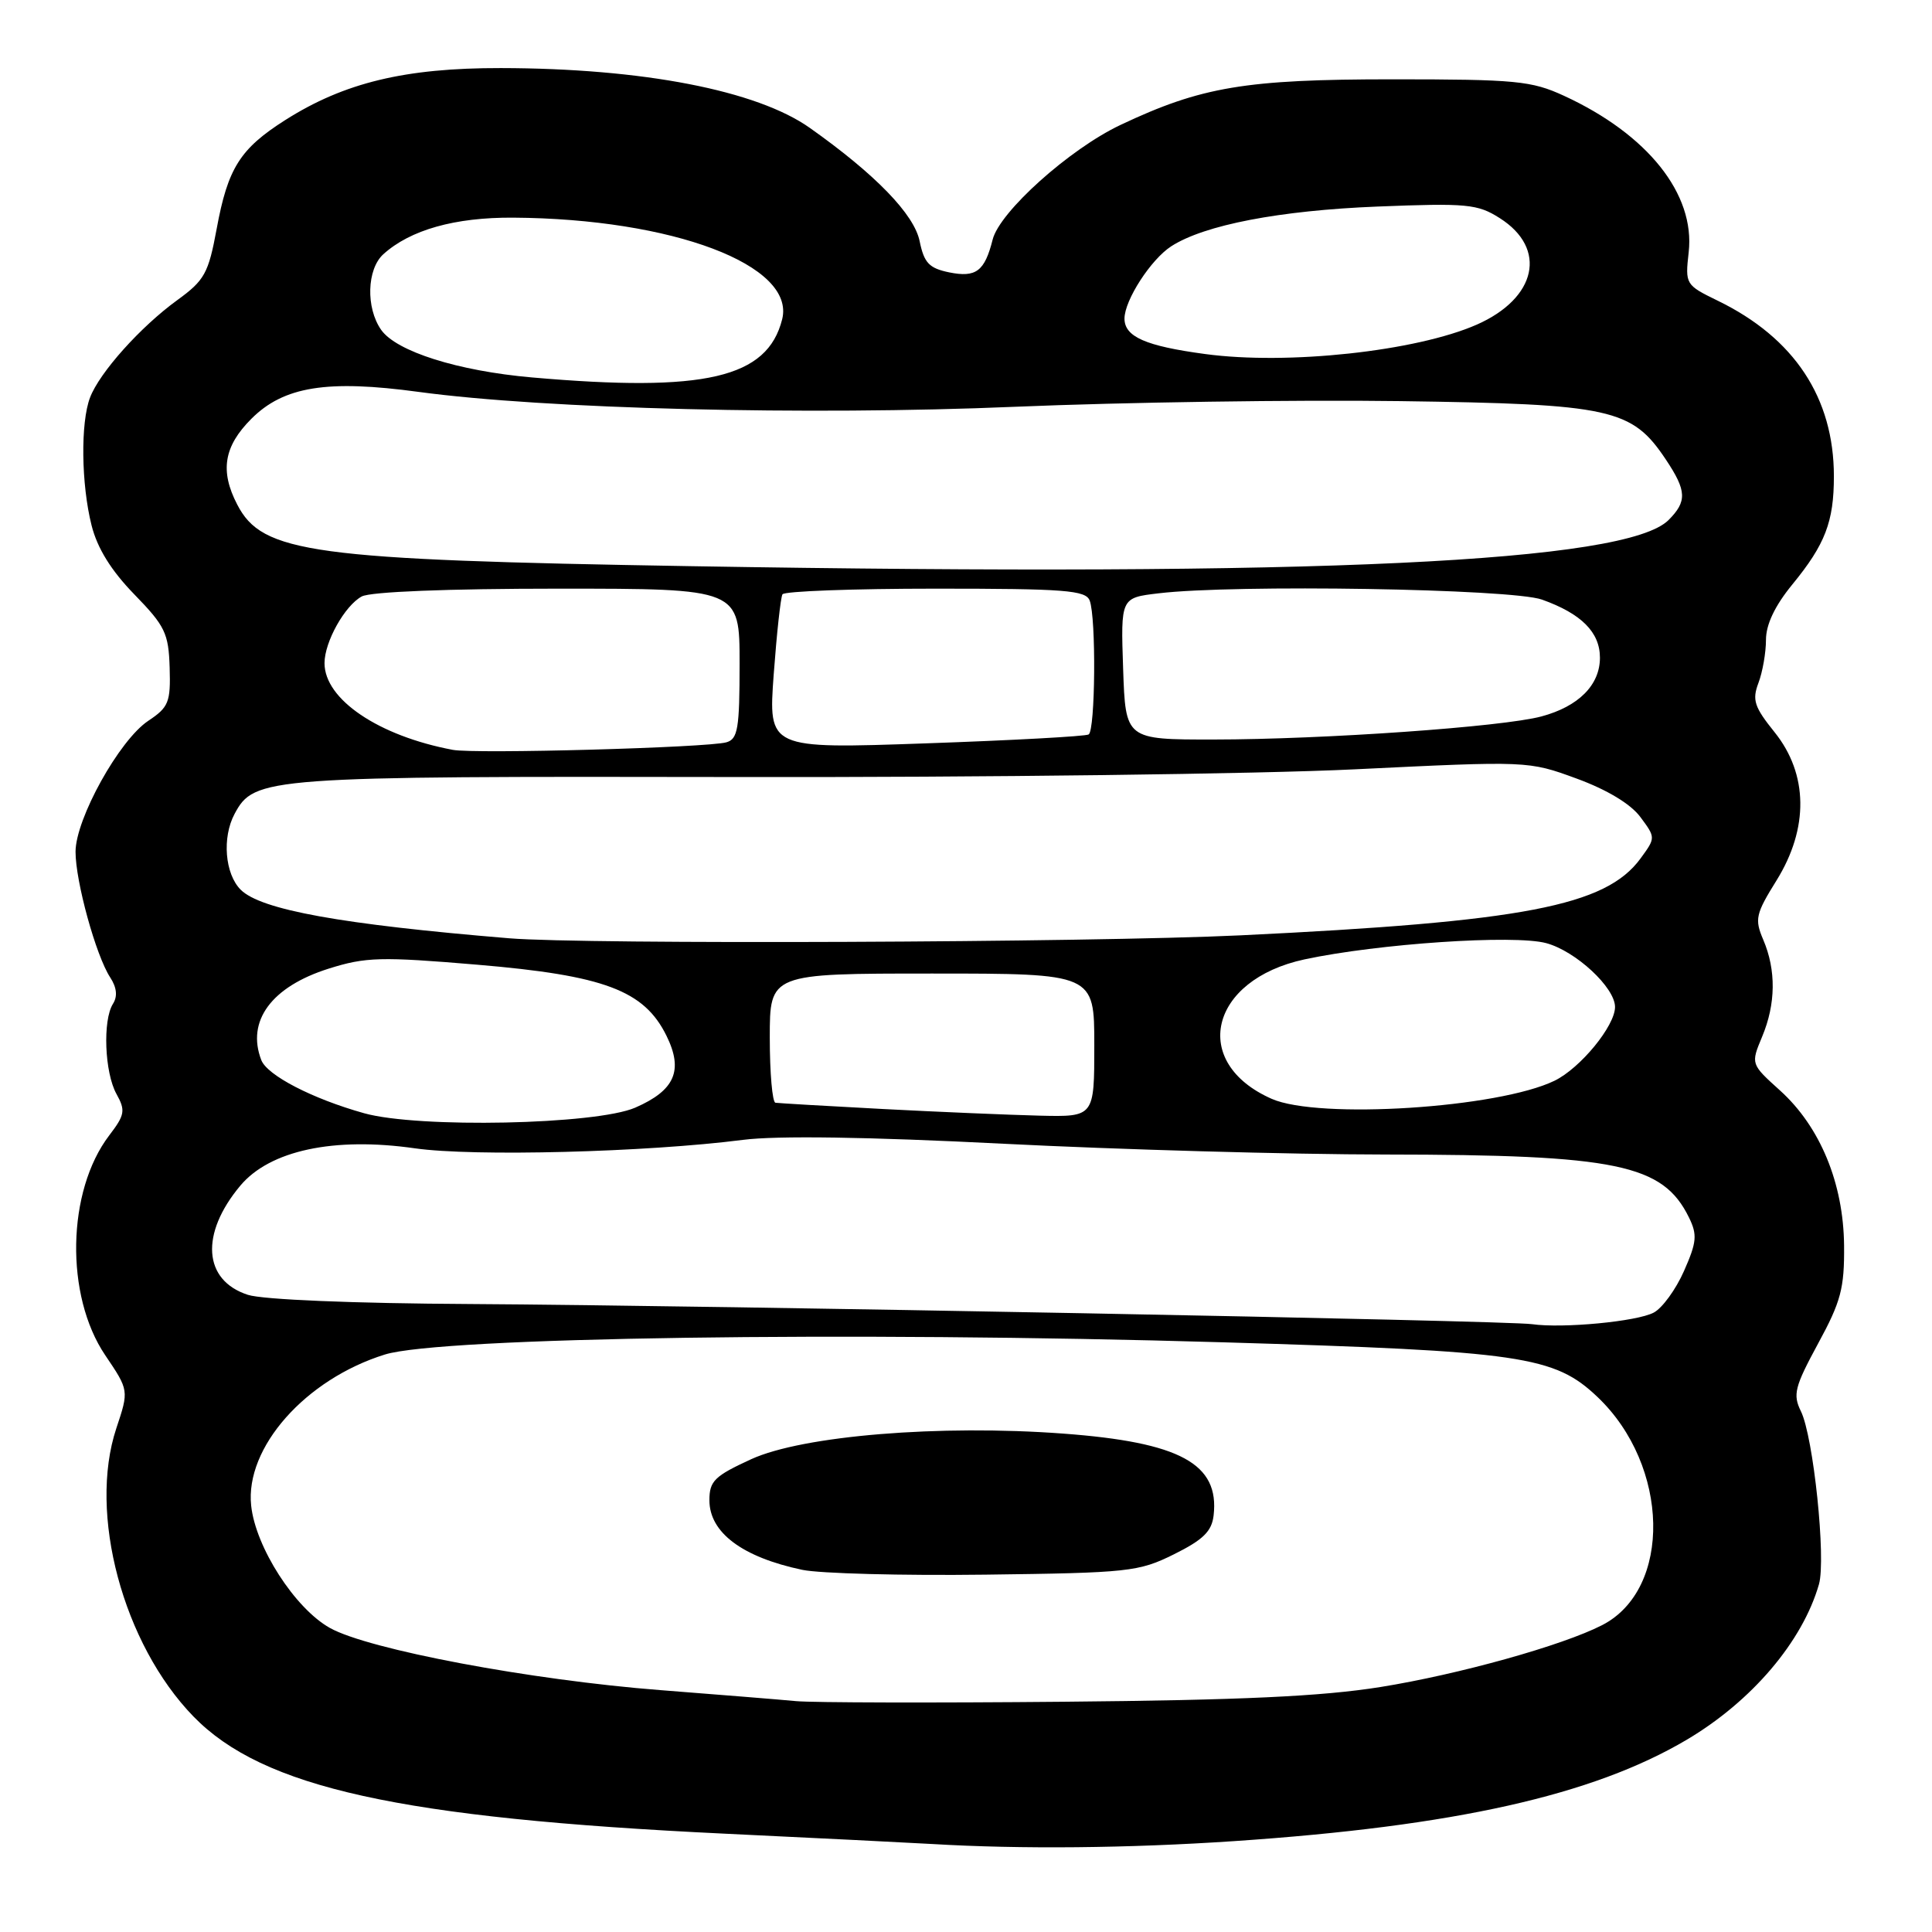 <?xml version="1.0" encoding="UTF-8" standalone="no"?>
<!DOCTYPE svg PUBLIC "-//W3C//DTD SVG 1.1//EN" "http://www.w3.org/Graphics/SVG/1.1/DTD/svg11.dtd" >
<svg xmlns="http://www.w3.org/2000/svg" xmlns:xlink="http://www.w3.org/1999/xlink" version="1.1" viewBox="0 0 256 256">
 <g >
 <path fill="currentColor"
d=" M 163.50 243.96 C 192.77 241.98 211.05 237.89 223.51 230.52 C 232.12 225.42 238.84 217.52 241.02 209.93 C 241.98 206.58 240.29 190.38 238.63 187.00 C 237.54 184.79 237.80 183.76 240.90 178.04 C 243.94 172.46 244.40 170.70 244.35 165.04 C 244.27 156.78 241.18 149.30 235.87 144.50 C 231.98 140.99 231.98 140.99 233.49 137.37 C 235.31 133.02 235.36 128.55 233.64 124.52 C 232.48 121.80 232.63 121.11 235.40 116.66 C 239.69 109.75 239.60 102.57 235.14 97.02 C 232.45 93.68 232.15 92.75 233.00 90.50 C 233.55 89.05 234.00 86.48 234.00 84.79 C 234.00 82.75 235.18 80.27 237.49 77.45 C 241.85 72.13 243.00 69.14 243.00 63.11 C 243.00 52.71 237.75 44.77 227.60 39.84 C 223.34 37.76 223.28 37.68 223.76 33.42 C 224.63 25.71 218.33 17.80 207.23 12.69 C 202.93 10.71 200.87 10.51 184.50 10.51 C 165.02 10.51 159.18 11.49 148.46 16.56 C 141.72 19.75 132.45 28.06 131.53 31.75 C 130.47 35.95 129.33 36.81 125.77 36.09 C 123.11 35.54 122.45 34.84 121.86 31.97 C 121.14 28.40 116.00 23.10 107.31 16.95 C 100.29 11.98 85.17 9.05 66.36 9.02 C 53.69 9.00 45.63 10.94 37.81 15.90 C 31.81 19.71 30.19 22.27 28.71 30.32 C 27.62 36.22 27.11 37.14 23.50 39.76 C 18.63 43.29 13.19 49.36 11.93 52.68 C 10.66 56.01 10.76 64.15 12.13 69.60 C 12.89 72.64 14.72 75.59 17.79 78.75 C 21.88 82.95 22.34 83.91 22.48 88.47 C 22.62 93.05 22.35 93.71 19.65 95.51 C 15.81 98.06 10.03 108.48 10.01 112.85 C 10.00 116.77 12.71 126.62 14.60 129.51 C 15.47 130.84 15.60 132.02 14.97 133.01 C 13.59 135.19 13.86 142.12 15.43 144.95 C 16.65 147.15 16.55 147.73 14.47 150.45 C 8.85 157.83 8.60 171.66 13.94 179.57 C 17.09 184.23 17.09 184.23 15.41 189.27 C 11.67 200.55 16.29 217.82 25.63 227.44 C 34.82 236.89 53.00 240.91 96.00 242.97 C 108.38 243.56 120.75 244.18 123.50 244.34 C 135.25 245.04 149.49 244.90 163.50 243.96 Z  M 105.50 225.41 C 103.30 225.20 95.20 224.55 87.50 223.95 C 70.33 222.62 48.81 218.57 43.71 215.71 C 39.07 213.11 33.86 205.01 33.28 199.50 C 32.46 191.81 40.47 182.76 51.00 179.48 C 58.37 177.19 112.62 176.40 162.00 177.86 C 201.65 179.04 205.96 179.67 211.69 185.12 C 221.25 194.22 221.58 210.57 212.29 215.34 C 207.03 218.04 193.31 221.87 182.91 223.54 C 175.16 224.78 164.43 225.28 141.00 225.49 C 123.67 225.65 107.70 225.61 105.50 225.41 Z  M 155.56 205.95 C 159.42 204.03 160.57 202.91 160.81 200.80 C 161.60 193.96 156.38 191.11 140.89 189.96 C 124.54 188.74 106.37 190.23 99.54 193.35 C 94.68 195.58 94.00 196.24 94.00 198.79 C 94.00 203.07 98.35 206.33 106.30 208.01 C 108.61 208.50 119.53 208.79 130.56 208.65 C 149.56 208.41 150.88 208.27 155.56 205.95 Z  M 203.00 175.46 C 199.58 174.97 94.62 172.98 62.32 172.79 C 46.84 172.71 34.79 172.21 32.84 171.57 C 26.92 169.65 26.50 163.49 31.84 157.11 C 35.75 152.44 44.24 150.62 54.99 152.16 C 62.76 153.27 85.61 152.68 98.43 151.04 C 102.93 150.46 115.01 150.64 132.93 151.55 C 148.09 152.32 170.90 152.97 183.61 152.98 C 214.27 153.01 220.34 154.27 223.80 161.33 C 224.92 163.62 224.83 164.59 223.14 168.41 C 222.07 170.84 220.27 173.32 219.14 173.92 C 216.93 175.11 207.08 176.04 203.00 175.46 Z  M 48.25 147.51 C 41.39 145.59 35.40 142.49 34.62 140.46 C 32.63 135.28 35.98 130.74 43.55 128.35 C 48.47 126.80 50.45 126.75 63.26 127.83 C 80.07 129.25 85.35 131.23 88.31 137.24 C 90.58 141.84 89.43 144.48 84.17 146.77 C 78.96 149.03 55.44 149.52 48.25 147.51 Z  M 117.00 146.95 C 109.58 146.56 103.16 146.18 102.75 146.12 C 102.34 146.05 102.00 142.18 102.00 137.50 C 102.00 129.00 102.00 129.00 123.50 129.00 C 145.00 129.00 145.00 129.00 145.00 138.50 C 145.00 148.00 145.00 148.00 137.75 147.83 C 133.76 147.73 124.42 147.34 117.00 146.95 Z  M 168.50 145.60 C 157.65 140.81 160.24 129.83 172.87 127.12 C 182.60 125.04 200.63 123.82 204.88 124.97 C 208.79 126.02 214.00 130.85 214.00 133.43 C 214.00 135.94 209.41 141.53 205.99 143.20 C 198.55 146.82 174.73 148.35 168.50 145.60 Z  M 67.50 124.33 C 45.23 122.49 34.56 120.56 31.89 117.89 C 29.80 115.80 29.41 110.97 31.08 107.85 C 33.70 102.95 35.09 102.85 97.89 102.96 C 130.12 103.02 166.85 102.56 179.50 101.94 C 202.47 100.82 202.51 100.82 208.90 103.16 C 212.94 104.64 216.06 106.52 217.35 108.25 C 219.39 111.00 219.39 111.00 217.38 113.75 C 212.78 120.05 201.87 122.14 164.31 123.94 C 144.36 124.89 77.54 125.16 67.50 124.33 Z  M 60.00 99.36 C 50.16 97.51 43.00 92.67 43.00 87.87 C 43.00 85.05 45.69 80.24 47.94 79.03 C 49.11 78.41 59.34 78.00 73.93 78.00 C 98.00 78.00 98.00 78.00 98.00 87.93 C 98.00 96.54 97.77 97.93 96.25 98.36 C 93.74 99.07 62.98 99.92 60.00 99.36 Z  M 102.52 89.36 C 102.92 83.94 103.44 79.16 103.68 78.75 C 103.92 78.34 113.04 78.00 123.95 78.00 C 141.12 78.00 143.87 78.21 144.39 79.58 C 145.26 81.85 145.14 96.80 144.25 97.32 C 143.84 97.57 134.12 98.10 122.65 98.50 C 101.80 99.23 101.80 99.23 102.52 89.36 Z  M 148.82 88.61 C 148.50 79.21 148.50 79.21 153.50 78.62 C 163.55 77.41 200.29 78.01 204.32 79.45 C 209.54 81.31 212.00 83.78 212.00 87.15 C 212.00 90.77 209.17 93.61 204.25 94.93 C 199.14 96.31 175.41 97.98 160.82 97.99 C 149.14 98.00 149.14 98.00 148.82 88.61 Z  M 91.50 75.02 C 41.20 74.18 34.76 73.30 31.43 66.85 C 29.12 62.40 29.66 59.14 33.31 55.49 C 37.60 51.20 43.35 50.28 55.48 51.93 C 72.24 54.20 106.91 55.07 134.50 53.90 C 148.80 53.30 171.75 52.96 185.50 53.15 C 213.53 53.54 216.23 54.14 220.74 60.90 C 223.50 65.04 223.56 66.44 221.09 68.91 C 215.50 74.50 174.77 76.43 91.50 75.02 Z  M 70.46 50.01 C 60.67 49.15 52.51 46.57 50.50 43.70 C 48.46 40.78 48.61 35.67 50.79 33.69 C 54.36 30.46 60.27 28.79 68.00 28.84 C 89.15 28.98 105.44 35.14 103.64 42.31 C 101.68 50.10 93.42 52.02 70.46 50.01 Z  M 159.68 46.91 C 151.79 45.85 149.00 44.62 149.00 42.21 C 149.01 39.77 152.50 34.37 155.20 32.63 C 159.60 29.80 169.55 27.89 182.50 27.37 C 194.38 26.90 195.78 27.03 198.72 28.90 C 205.07 32.92 203.64 39.51 195.67 43.02 C 187.62 46.55 170.62 48.39 159.68 46.91 Z "/>
</g>
</svg>